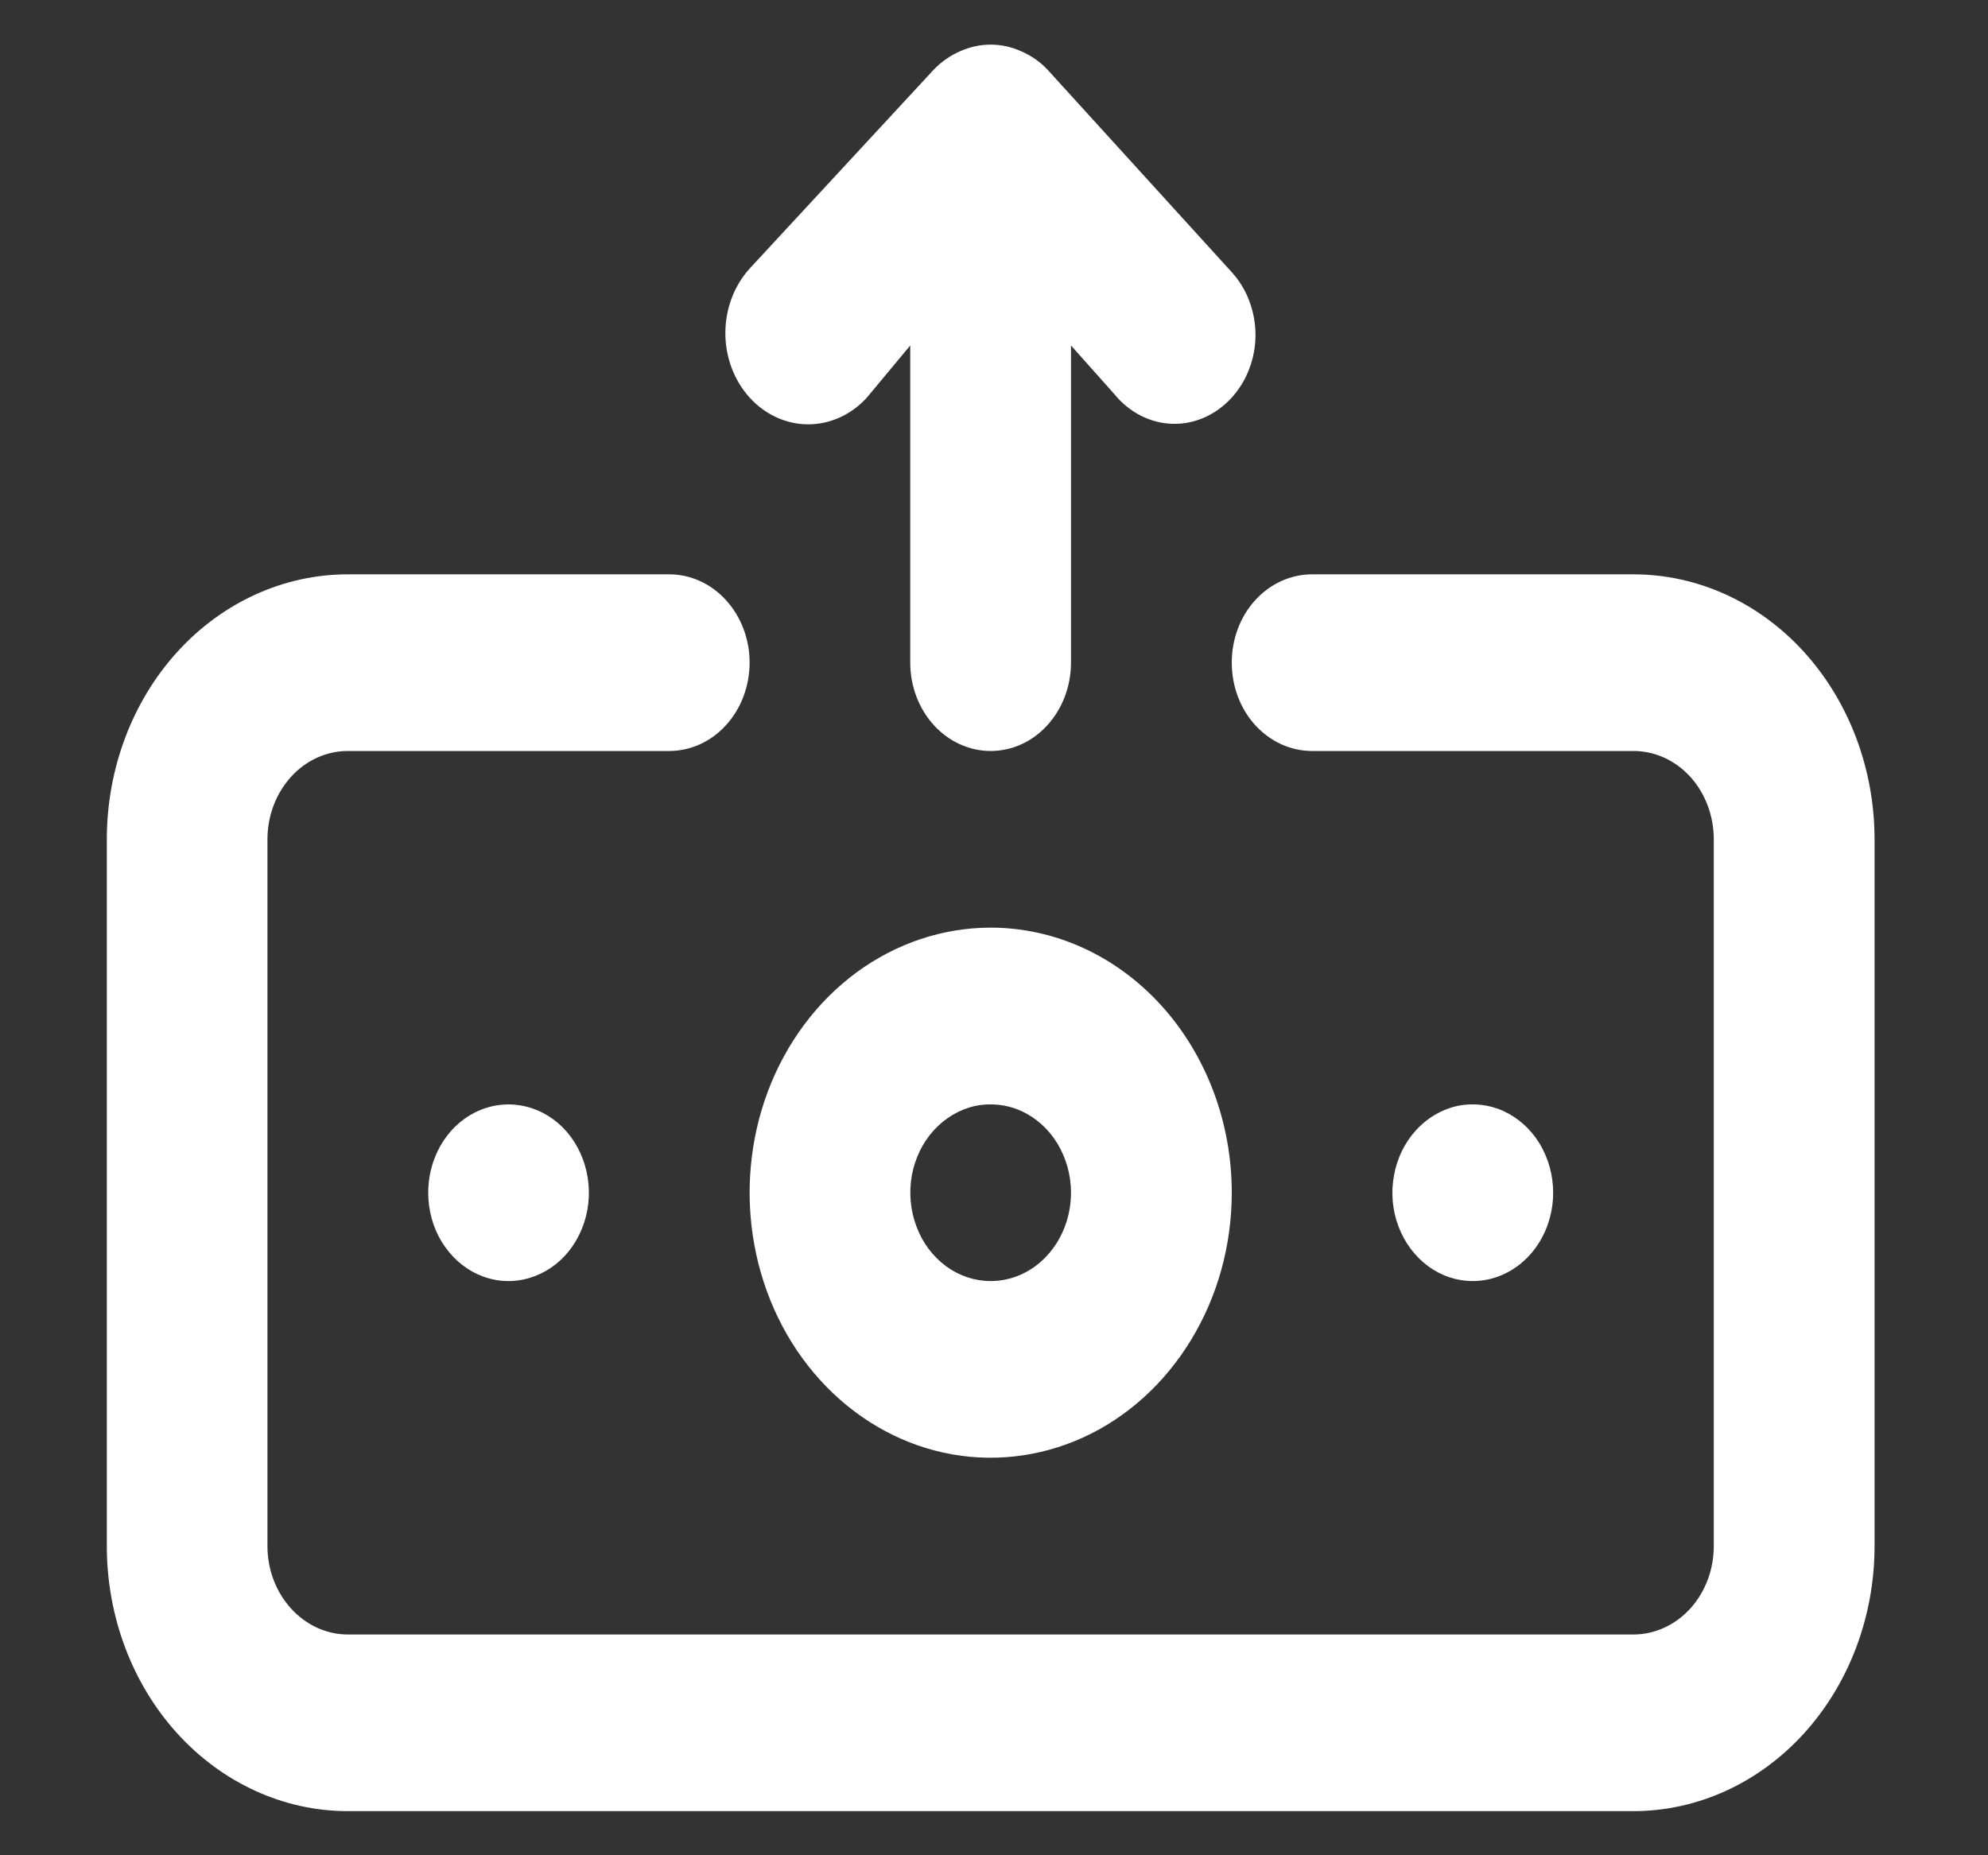 <svg width="15" height="14" viewBox="0 0 15 14" fill="none" xmlns="http://www.w3.org/2000/svg">
<rect x="0" y="0" width="15" height="14" fill="#333333" stroke="none"/>
<path d="M6.541 3L6.868 2.607V5C6.868 5.177 6.932 5.347 7.046 5.472C7.16 5.597 7.314 5.667 7.475 5.667C7.636 5.667 7.79 5.597 7.903 5.472C8.017 5.347 8.081 5.177 8.081 5V2.607L8.408 2.974C8.463 3.042 8.531 3.097 8.606 3.136C8.681 3.174 8.763 3.196 8.846 3.198C8.929 3.201 9.011 3.184 9.088 3.15C9.165 3.116 9.235 3.065 9.294 3C9.35 2.938 9.396 2.865 9.426 2.783C9.457 2.702 9.473 2.615 9.473 2.527C9.473 2.439 9.457 2.352 9.426 2.271C9.396 2.189 9.35 2.116 9.294 2.054L7.905 0.527C7.848 0.466 7.78 0.419 7.705 0.387C7.558 0.32 7.392 0.32 7.244 0.387C7.17 0.419 7.102 0.466 7.044 0.527L5.656 2.027C5.539 2.156 5.473 2.331 5.473 2.514C5.473 2.696 5.539 2.871 5.656 3C5.773 3.129 5.932 3.202 6.098 3.202C6.264 3.202 6.424 3.129 6.541 3ZM7.475 7C7.115 7 6.763 7.118 6.464 7.337C6.165 7.557 5.932 7.869 5.794 8.235C5.657 8.6 5.621 9.002 5.691 9.39C5.761 9.778 5.934 10.135 6.189 10.415C6.443 10.694 6.767 10.885 7.12 10.962C7.473 11.039 7.838 10.999 8.171 10.848C8.503 10.697 8.787 10.44 8.987 10.111C9.187 9.783 9.294 9.396 9.294 9C9.294 8.47 9.102 7.961 8.761 7.586C8.42 7.211 7.957 7 7.475 7ZM7.475 9.667C7.355 9.667 7.238 9.628 7.138 9.555C7.038 9.481 6.96 9.377 6.915 9.255C6.869 9.134 6.857 9 6.88 8.87C6.904 8.741 6.961 8.622 7.046 8.529C7.131 8.436 7.239 8.372 7.356 8.346C7.474 8.321 7.596 8.334 7.707 8.384C7.818 8.435 7.912 8.52 7.979 8.63C8.045 8.74 8.081 8.868 8.081 9C8.081 9.177 8.017 9.347 7.903 9.472C7.79 9.597 7.636 9.667 7.475 9.667ZM3.231 9C3.231 9.132 3.266 9.261 3.333 9.371C3.4 9.48 3.494 9.566 3.605 9.616C3.716 9.667 3.838 9.68 3.955 9.654C4.073 9.628 4.181 9.565 4.266 9.472C4.351 9.378 4.408 9.26 4.432 9.13C4.455 9.001 4.443 8.867 4.397 8.745C4.351 8.623 4.274 8.519 4.174 8.446C4.074 8.373 3.957 8.334 3.837 8.334C3.676 8.334 3.522 8.404 3.408 8.529C3.295 8.654 3.231 8.823 3.231 9ZM11.719 9C11.719 8.868 11.683 8.74 11.617 8.63C11.55 8.52 11.455 8.435 11.344 8.384C11.234 8.334 11.112 8.321 10.994 8.346C10.877 8.372 10.768 8.436 10.684 8.529C10.599 8.622 10.541 8.741 10.518 8.87C10.494 9 10.506 9.134 10.552 9.255C10.598 9.377 10.676 9.481 10.776 9.555C10.875 9.628 10.992 9.667 11.112 9.667C11.273 9.667 11.427 9.597 11.541 9.472C11.655 9.347 11.719 9.177 11.719 9ZM12.325 4.334H9.9C9.739 4.334 9.585 4.404 9.471 4.529C9.357 4.654 9.294 4.823 9.294 5C9.294 5.177 9.357 5.347 9.471 5.472C9.585 5.597 9.739 5.667 9.9 5.667H12.325C12.486 5.667 12.64 5.737 12.754 5.862C12.867 5.987 12.931 6.157 12.931 6.334V11.667C12.931 11.844 12.867 12.013 12.754 12.138C12.64 12.263 12.486 12.334 12.325 12.334H2.624C2.464 12.334 2.309 12.263 2.196 12.138C2.082 12.013 2.018 11.844 2.018 11.667V6.334C2.018 6.157 2.082 5.987 2.196 5.862C2.309 5.737 2.464 5.667 2.624 5.667H5.05C5.21 5.667 5.365 5.597 5.478 5.472C5.592 5.347 5.656 5.177 5.656 5C5.656 4.823 5.592 4.654 5.478 4.529C5.365 4.404 5.21 4.334 5.05 4.334H2.624C2.142 4.334 1.679 4.544 1.338 4.919C0.997 5.294 0.806 5.803 0.806 6.334V11.667C0.806 12.197 0.997 12.706 1.338 13.081C1.679 13.456 2.142 13.667 2.624 13.667H12.325C12.807 13.667 13.27 13.456 13.611 13.081C13.952 12.706 14.144 12.197 14.144 11.667V6.334C14.144 5.803 13.952 5.294 13.611 4.919C13.27 4.544 12.807 4.334 12.325 4.334Z" fill="white"/>
</svg>
